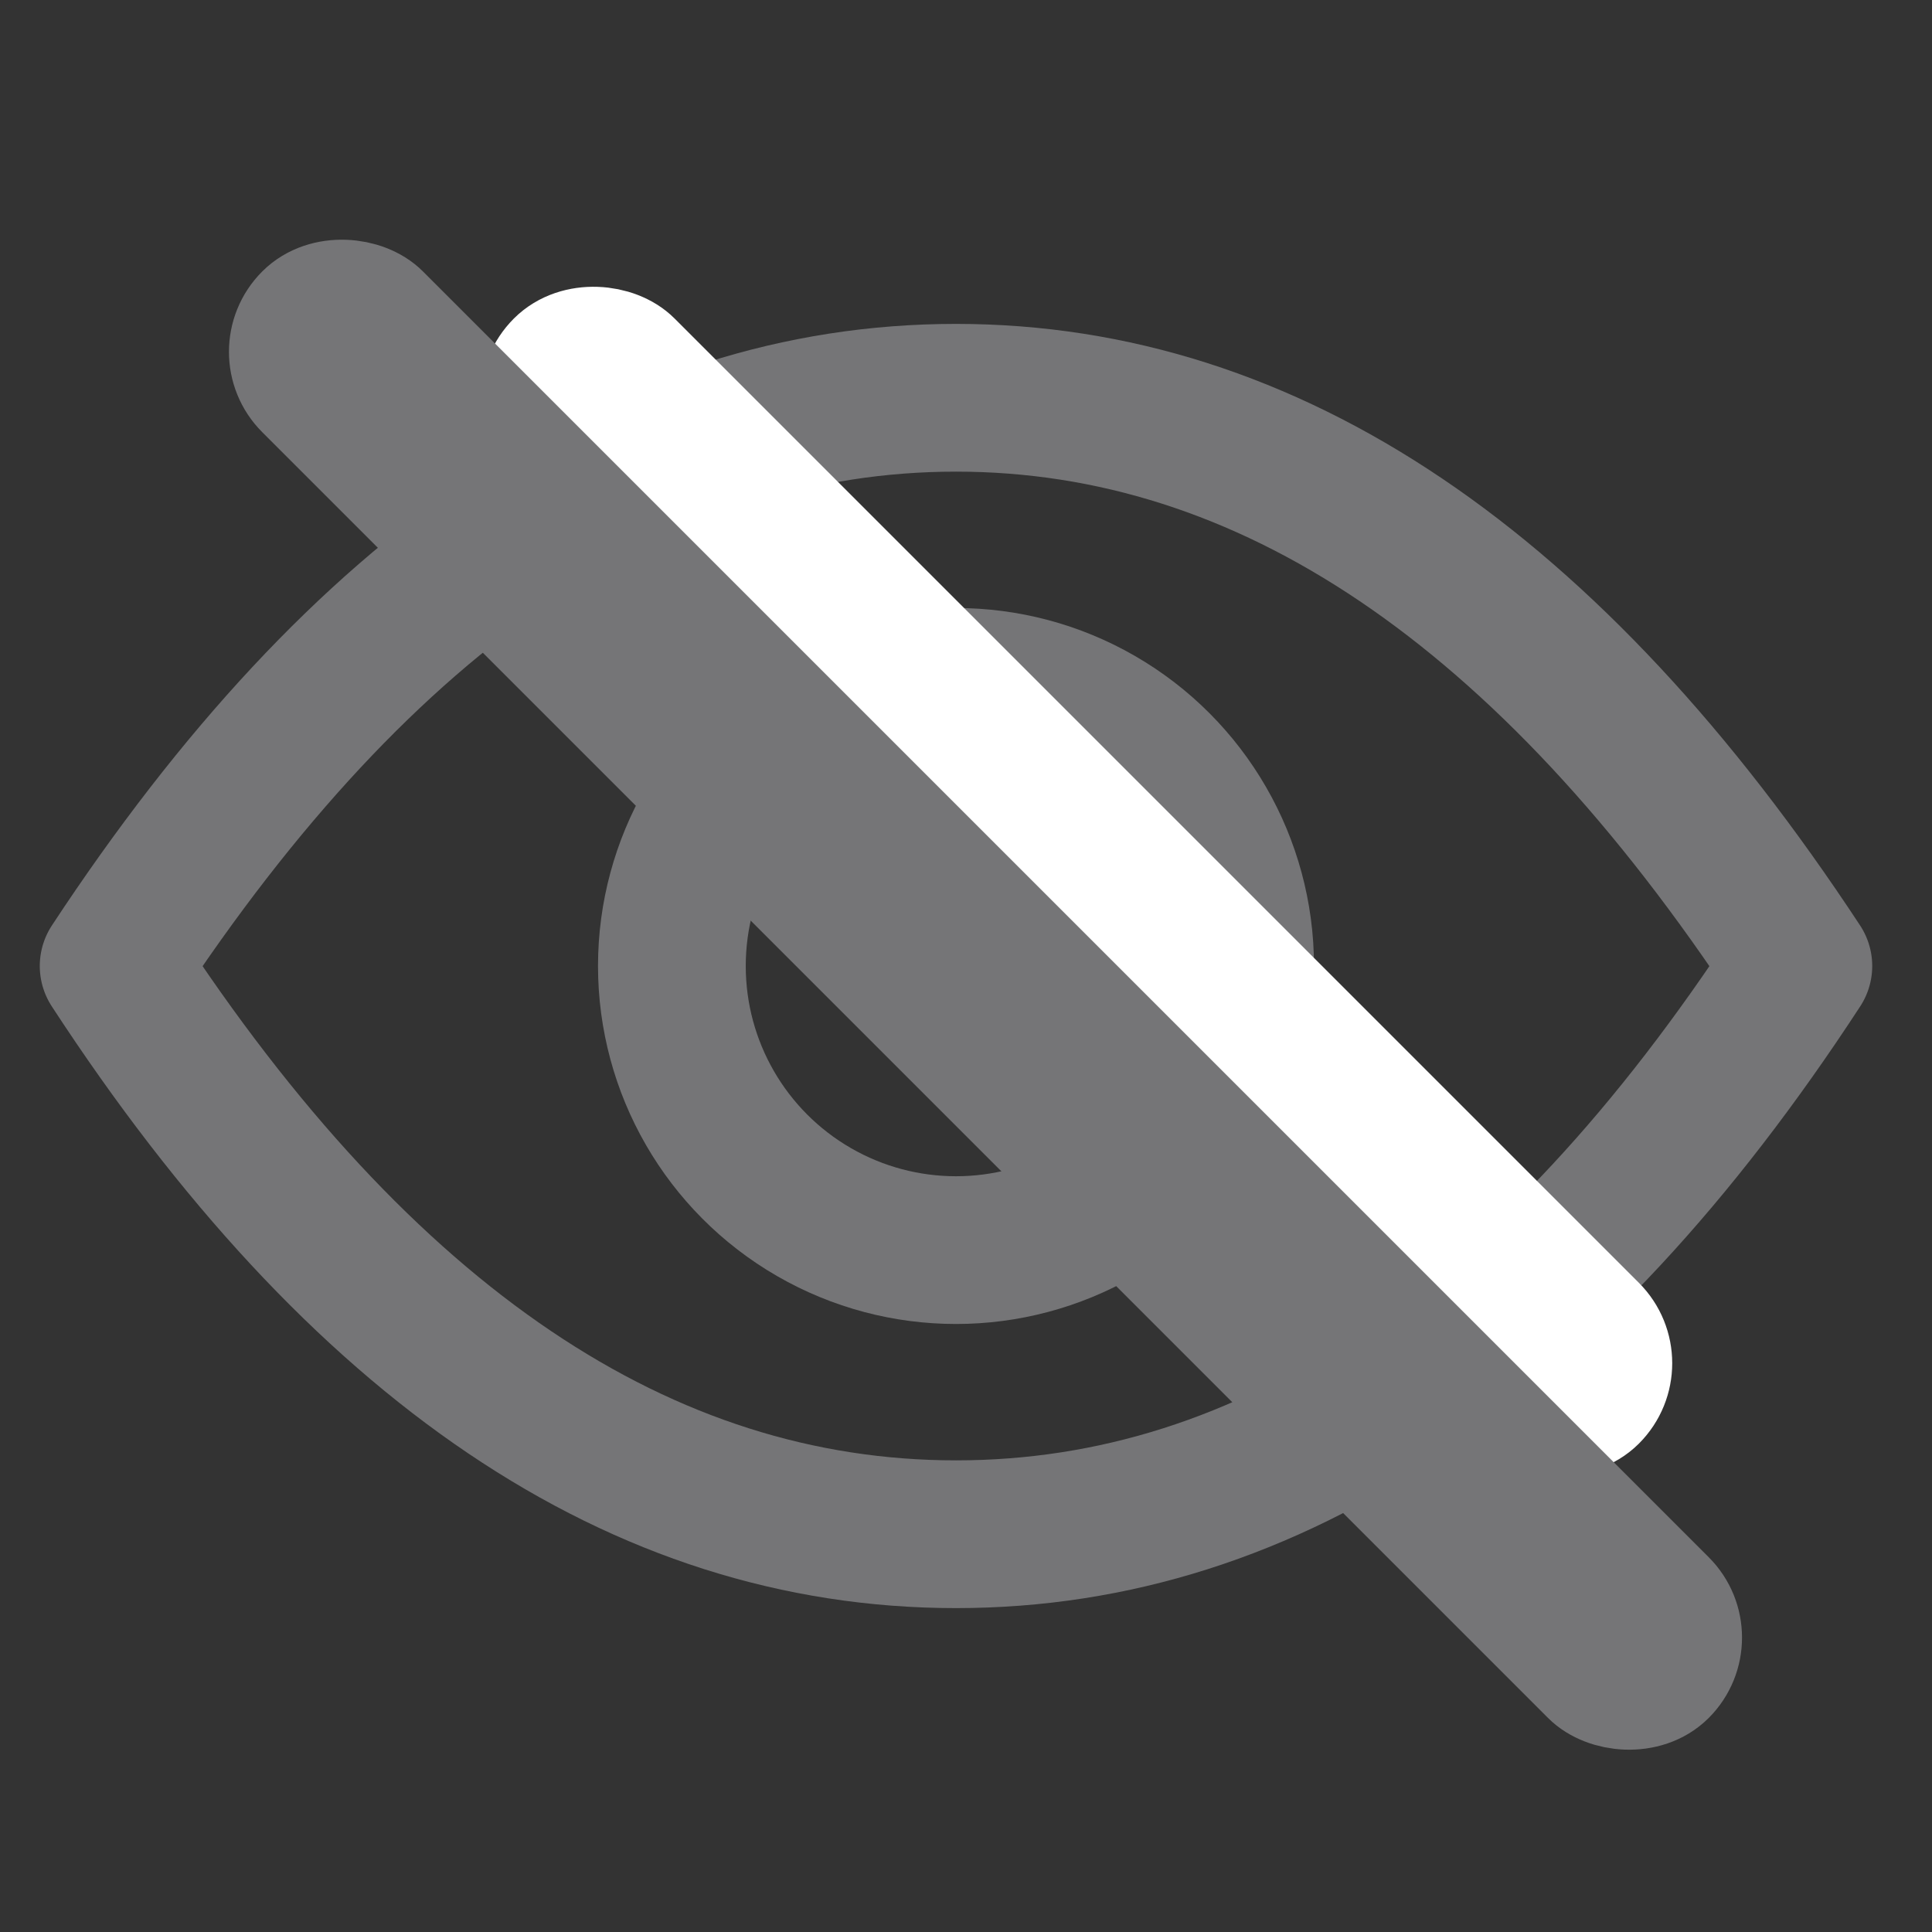 <svg xmlns="http://www.w3.org/2000/svg" width="17" height="17" viewBox="0 0 17 17">
    <rect x="0" y="0" width="17" height="17" fill="#333333" stroke="none"/>
    <g fill="none" fill-rule="evenodd">
        <g transform="translate(1 2)">
            <circle cx="7.412" cy="6.5" r="2.5" stroke="#757577" stroke-width="1.3"/>
            <path stroke="#757577" stroke-linejoin="round" stroke-width="1.3" d="M0 6.5c2.192-3.333 4.662-5 7.412-5s5.22 1.667 7.412 5c-2.174 3.333-4.645 5-7.412 5-2.767 0-5.238-1.667-7.412-5z"/>
            <rect width="1" height="13" x="8.074" y="-.5" fill="#FFF" stroke="#FFF" rx=".5" transform="rotate(-45 8.224 6)"/>
            <rect width="1" height="17" x="7.274" y="-1.5" stroke="#757577" rx=".5" transform="rotate(-45 7.424 7)"/>
        </g>
    </g>
</svg>
